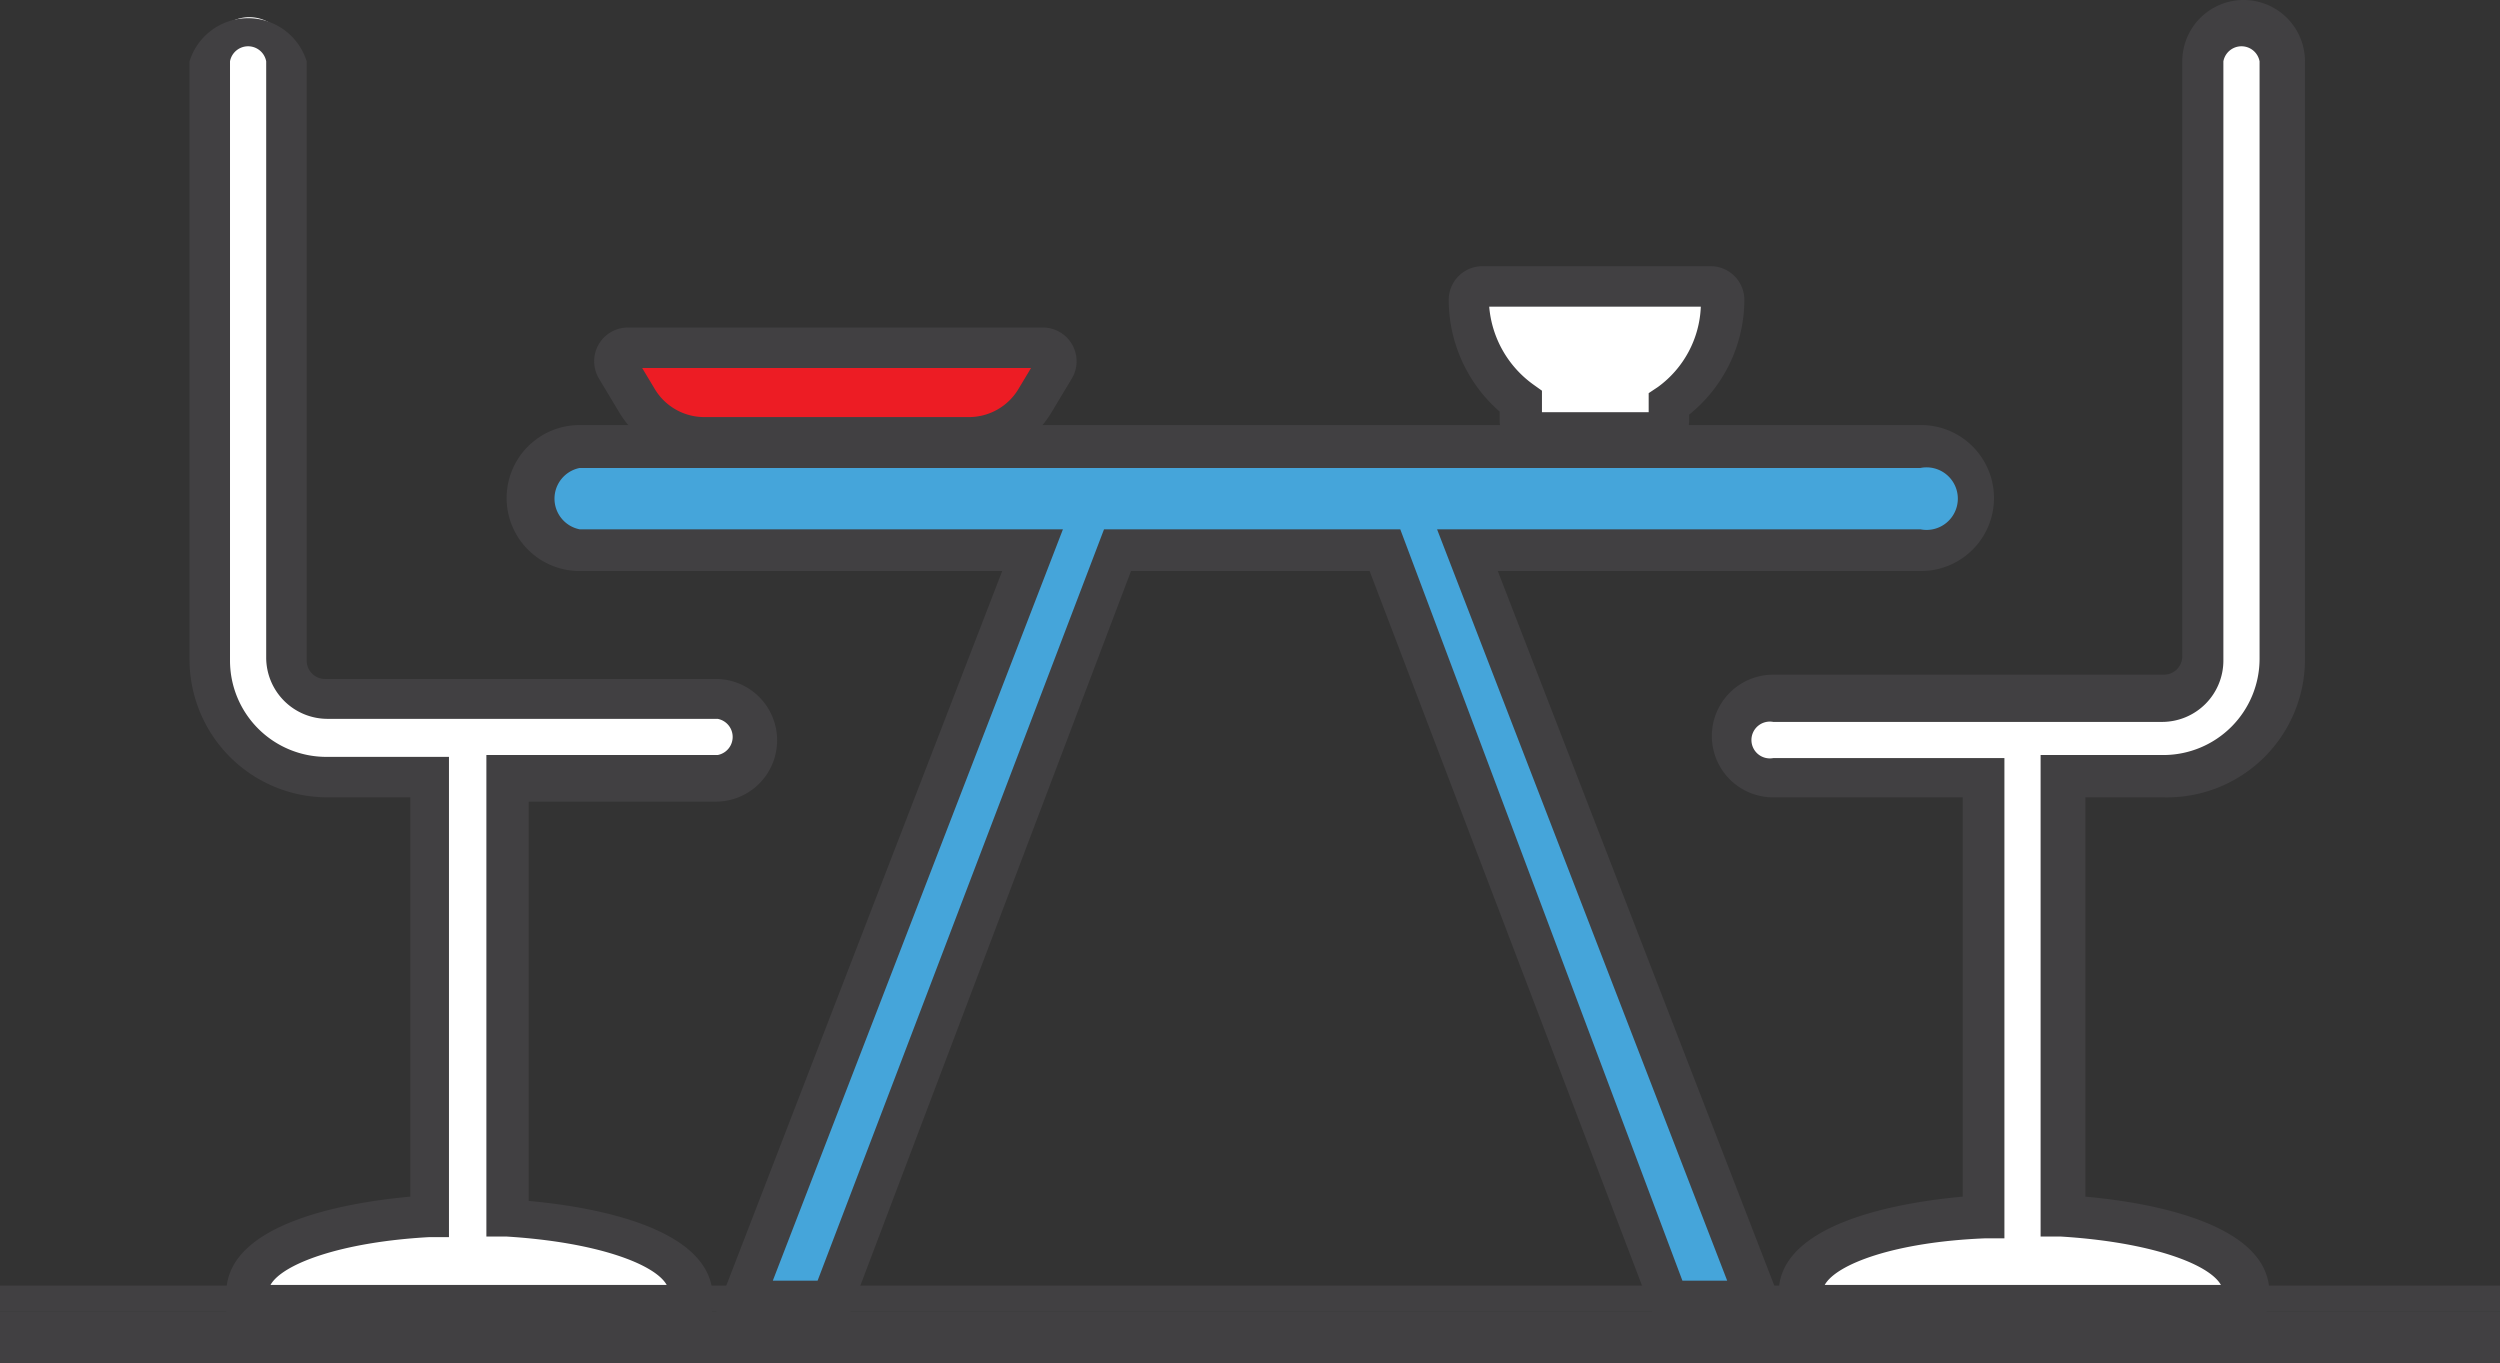 <svg xmlns="http://www.w3.org/2000/svg" viewBox="0 0 40.76 22.23"><rect x="0" y="0" width="40.76" height="22.23" fill="#333333" stroke="none"/><defs><style>.a{fill:#414042;}.b{fill:#45a5da;}.c{fill:#fff;}.d{fill:#ed1c24;}</style></defs><title>Dine</title><rect class="a" y="20.96" width="40.76" height="0.42"/><rect class="a" y="21.38" width="40.76" height="0.85"/><path class="b" d="M31.32,7.28H9.45a.85.85,0,0,0,0,1.7h7.39L12.1,21.22h1.46L18.2,9h4.36L27.2,21.22h1.46L23.93,9h7.39a.85.85,0,1,0,0-1.7Z"/><path class="a" d="M29.16,21.56H27L22.33,9.31H18.44L13.8,21.56H11.61L16.34,9.31H9.45a1.19,1.19,0,0,1,0-2.38H31.32a1.19,1.19,0,1,1,0,2.38H24.42Zm-1.73-.68h.73L23.43,8.63h7.88a.51.51,0,1,0,0-1H9.45a.51.51,0,0,0,0,1h7.88L12.6,20.88h.73L18,8.63h4.83Z"/><path class="c" d="M11.71,11.38H5.34a.64.64,0,0,1-.64-.64V1A.64.64,0,1,0,3.43,1v9.77a1.91,1.91,0,0,0,1.91,1.91H7v7.17c-1.51.09-3,.5-3,1.25v.21h7.22v-.21c0-.75-1.46-1.17-3-1.25V12.65h3.43a.64.64,0,1,0,0-1.27Z"/><path class="a" d="M11.59,21.63H3.69v-.55c0-1.15,2-1.48,3-1.57V13H5.34a2.25,2.25,0,0,1-2.25-2.25V1A1,1,0,0,1,5,1v9.77a.3.3,0,0,0,.3.3h6.37a1,1,0,0,1,0,2H8.62v6.51c1,.09,3,.42,3,1.57Zm-7.18-.68h6.46c-.19-.34-1.14-.7-2.62-.79l-.32,0V12.31h3.77a.3.3,0,0,0,0-.59H5.34a1,1,0,0,1-1-1V1a.3.3,0,0,0-.59,0v9.77a1.57,1.57,0,0,0,1.57,1.57h2v7.83l-.32,0C5.55,20.25,4.6,20.61,4.41,20.95Z"/><path class="c" d="M36.55.34a.64.64,0,0,0-.64.64v9.77a.64.64,0,0,1-.64.64H28.91a.64.64,0,1,0,0,1.27h3.43v7.17c-1.51.09-3,.5-3,1.25v.21h7.22v-.21c0-.75-1.46-1.17-3-1.25V12.65h1.66a1.91,1.91,0,0,0,1.91-1.91V1A.64.64,0,0,0,36.55.34Z"/><path class="a" d="M36.93,21.63H29v-.55c0-1.15,2-1.48,3-1.57V13H28.91a1,1,0,1,1,0-2h6.37a.3.3,0,0,0,.3-.3V1a1,1,0,0,1,2,0v9.77A2.25,2.25,0,0,1,35.28,13H34v6.51c1,.09,3,.42,3,1.57Zm-7.18-.68h6.46c-.19-.34-1.14-.7-2.62-.79l-.32,0V12.31h2a1.57,1.57,0,0,0,1.57-1.57V1a.3.3,0,0,0-.59,0v9.77a1,1,0,0,1-1,1H28.91a.3.3,0,1,0,0,.59h3.77v7.83l-.32,0C30.89,20.25,29.94,20.61,29.75,20.95Z"/><path class="c" d="M27.87,4.68H24.15a.21.21,0,0,0-.21.21,2.07,2.07,0,0,0,.83,1.66v.3a.21.21,0,0,0,.21.21h2a.21.21,0,0,0,.21-.21V6.59a2.05,2.05,0,0,0,.9-1.7A.21.21,0,0,0,27.87,4.68Z"/><path class="a" d="M27,7.4H25a.55.55,0,0,1-.55-.55V6.71a2.42,2.42,0,0,1-.83-1.82.55.55,0,0,1,.55-.55h3.72a.55.55,0,0,1,.55.55,2.41,2.41,0,0,1-.9,1.87v.08A.55.55,0,0,1,27,7.4Zm-1.86-.68h1.74V6.41l.15-.1A1.7,1.7,0,0,0,27.73,5H24.28A1.74,1.74,0,0,0,25,6.27l.14.1Z"/><path class="d" d="M17.22,5.79A.21.21,0,0,0,17,5.68H10.24a.21.21,0,0,0-.18.32l.33.55a1.28,1.28,0,0,0,1.09.62H15.8a1.28,1.28,0,0,0,1.09-.62L17.22,6A.21.21,0,0,0,17.22,5.79Z"/><path class="a" d="M15.8,7.51H11.48a1.62,1.62,0,0,1-1.38-.78l-.33-.55a.55.55,0,0,1,.47-.84H17a.55.55,0,0,1,.47.84l-.33.55A1.62,1.62,0,0,1,15.8,7.51ZM10.47,6l.21.35a.94.94,0,0,0,.8.45H15.8a.94.94,0,0,0,.8-.45L16.81,6Zm6.46-.19h0Zm-6.57,0h0Z"/></svg>